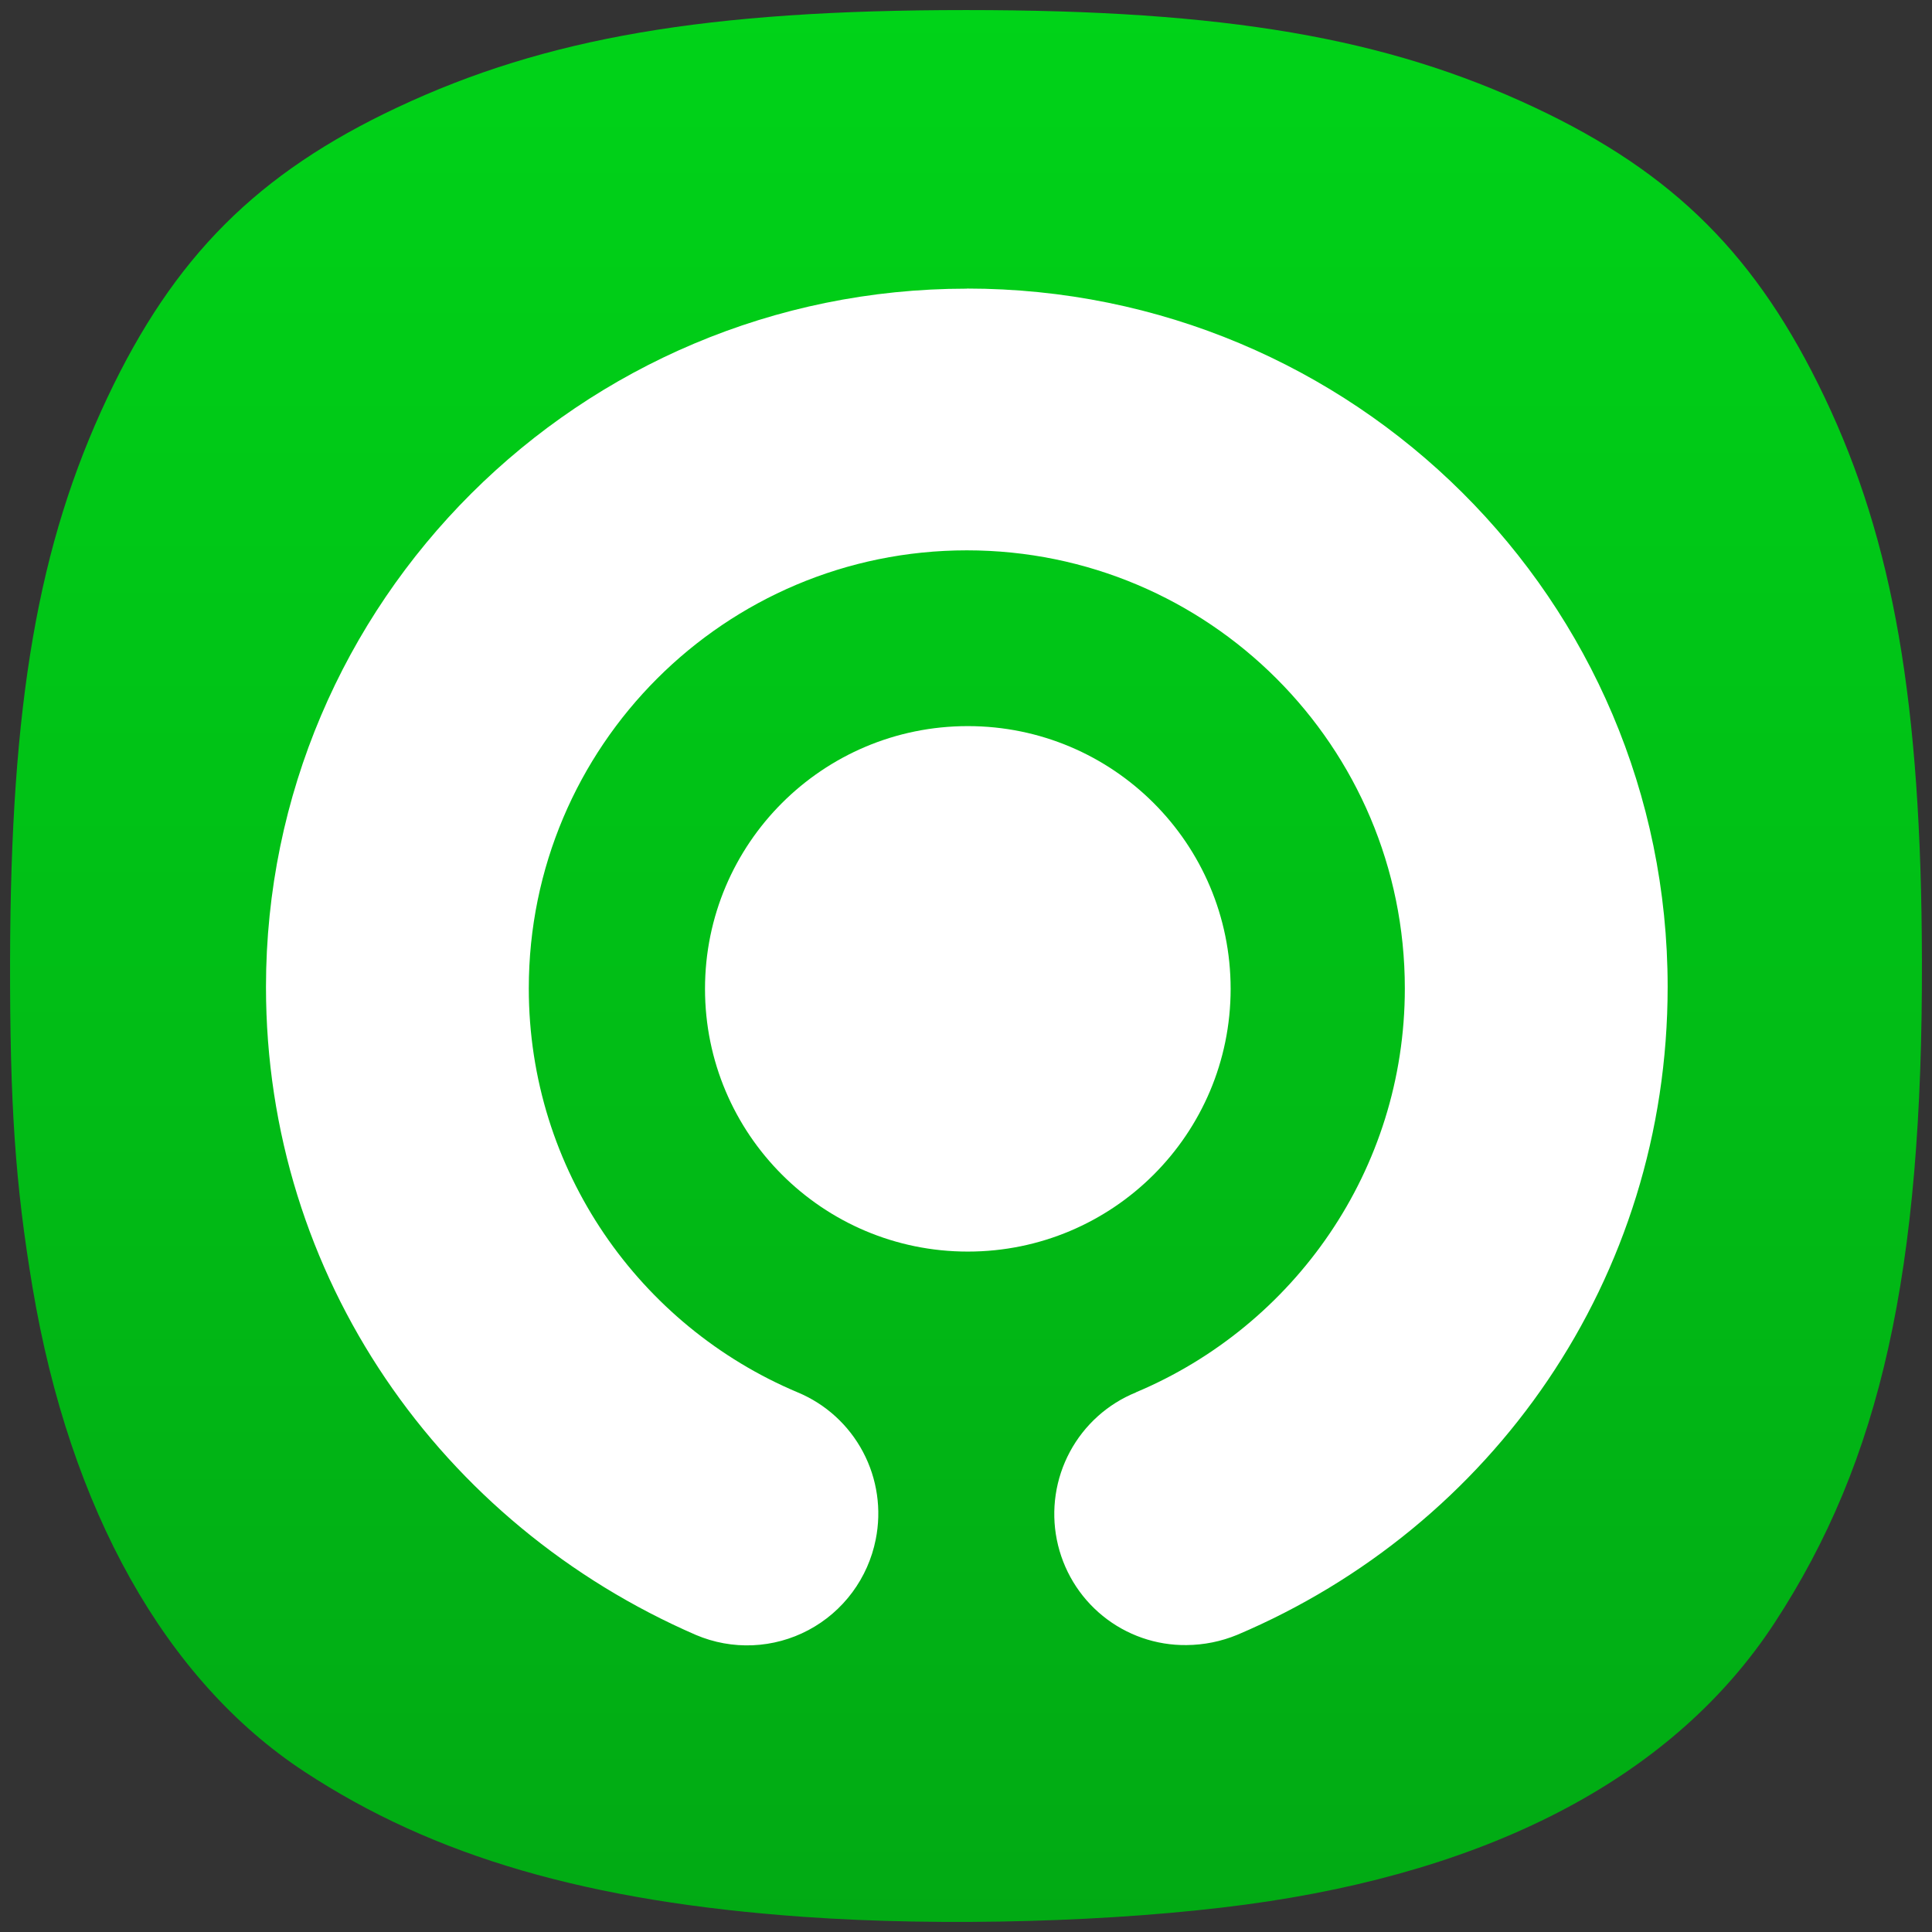 <svg width="192" height="192" viewBox="0 0 192 192" fill="none" xmlns="http://www.w3.org/2000/svg">
<rect x="0" y="0" width="192" height="192" fill="#333333" stroke="none"/>
<path d="M79.864 190.494C58.452 188.98 43.104 184.514 30.23 176.052C16.452 166.996 6.939 150.04 3.232 127.931C1.518 117.708 0.972 109.739 1.001 95.375C1.052 69.88 3.788 54.081 10.678 39.5C17.289 25.507 25.574 17.217 39.478 10.681C54.248 3.738 70.234 1 95.995 1C121.757 1 137.743 3.738 152.512 10.681C166.404 17.211 174.634 25.44 181.334 39.5C188.169 53.845 190.937 69.844 190.999 95.375C191.075 126.436 186.923 145.115 176.35 161.286C166.477 176.388 148.497 185.963 123.79 189.276C110.91 191.003 93.779 191.478 79.864 190.494Z" fill="url(#paint0_linear_108_53)"/>
<path d="M70.063 98.27C70.063 83.843 81.754 72.16 96.181 72.16C110.608 72.16 122.299 83.843 122.299 98.27C122.299 112.698 110.608 124.381 96.181 124.381C81.754 124.381 70.063 112.698 70.063 98.27Z" fill="white"/>
<path d="M96.081 28.687C57.626 28.687 26.433 59.84 26.433 98.081C26.433 126.937 43.845 151.499 69.167 162.482C70.949 163.239 72.876 163.588 74.809 163.504C76.742 163.42 78.632 162.905 80.342 161.997C82.052 161.088 83.539 159.81 84.695 158.253C85.852 156.696 86.648 154.901 87.027 152.997C87.625 150.034 87.178 146.954 85.762 144.286C84.346 141.617 82.05 139.525 79.266 138.369C63.595 131.779 52.551 116.298 52.551 98.226C52.551 74.163 72.053 54.692 96.081 54.692C120.11 54.692 139.611 74.163 139.611 98.226C139.611 116.298 128.567 131.774 112.896 138.364V138.374C110.088 139.512 107.765 141.599 106.328 144.273C104.891 146.948 104.431 150.043 105.027 153.022C105.623 156.001 107.238 158.678 109.592 160.589C111.947 162.499 114.893 163.524 117.921 163.486C119.645 163.472 121.35 163.128 122.945 162.472C148.267 151.739 165.729 127.127 165.729 98.071C165.729 59.63 134.537 28.677 96.081 28.677" fill="white"/>
<defs>
<linearGradient id="paint0_linear_108_53" x1="96" y1="1" x2="96" y2="191" gradientUnits="userSpaceOnUse">
<stop stop-color="#00D318"/>
<stop offset="1" stop-color="#01AA14"/>
</linearGradient>
</defs>
</svg>
